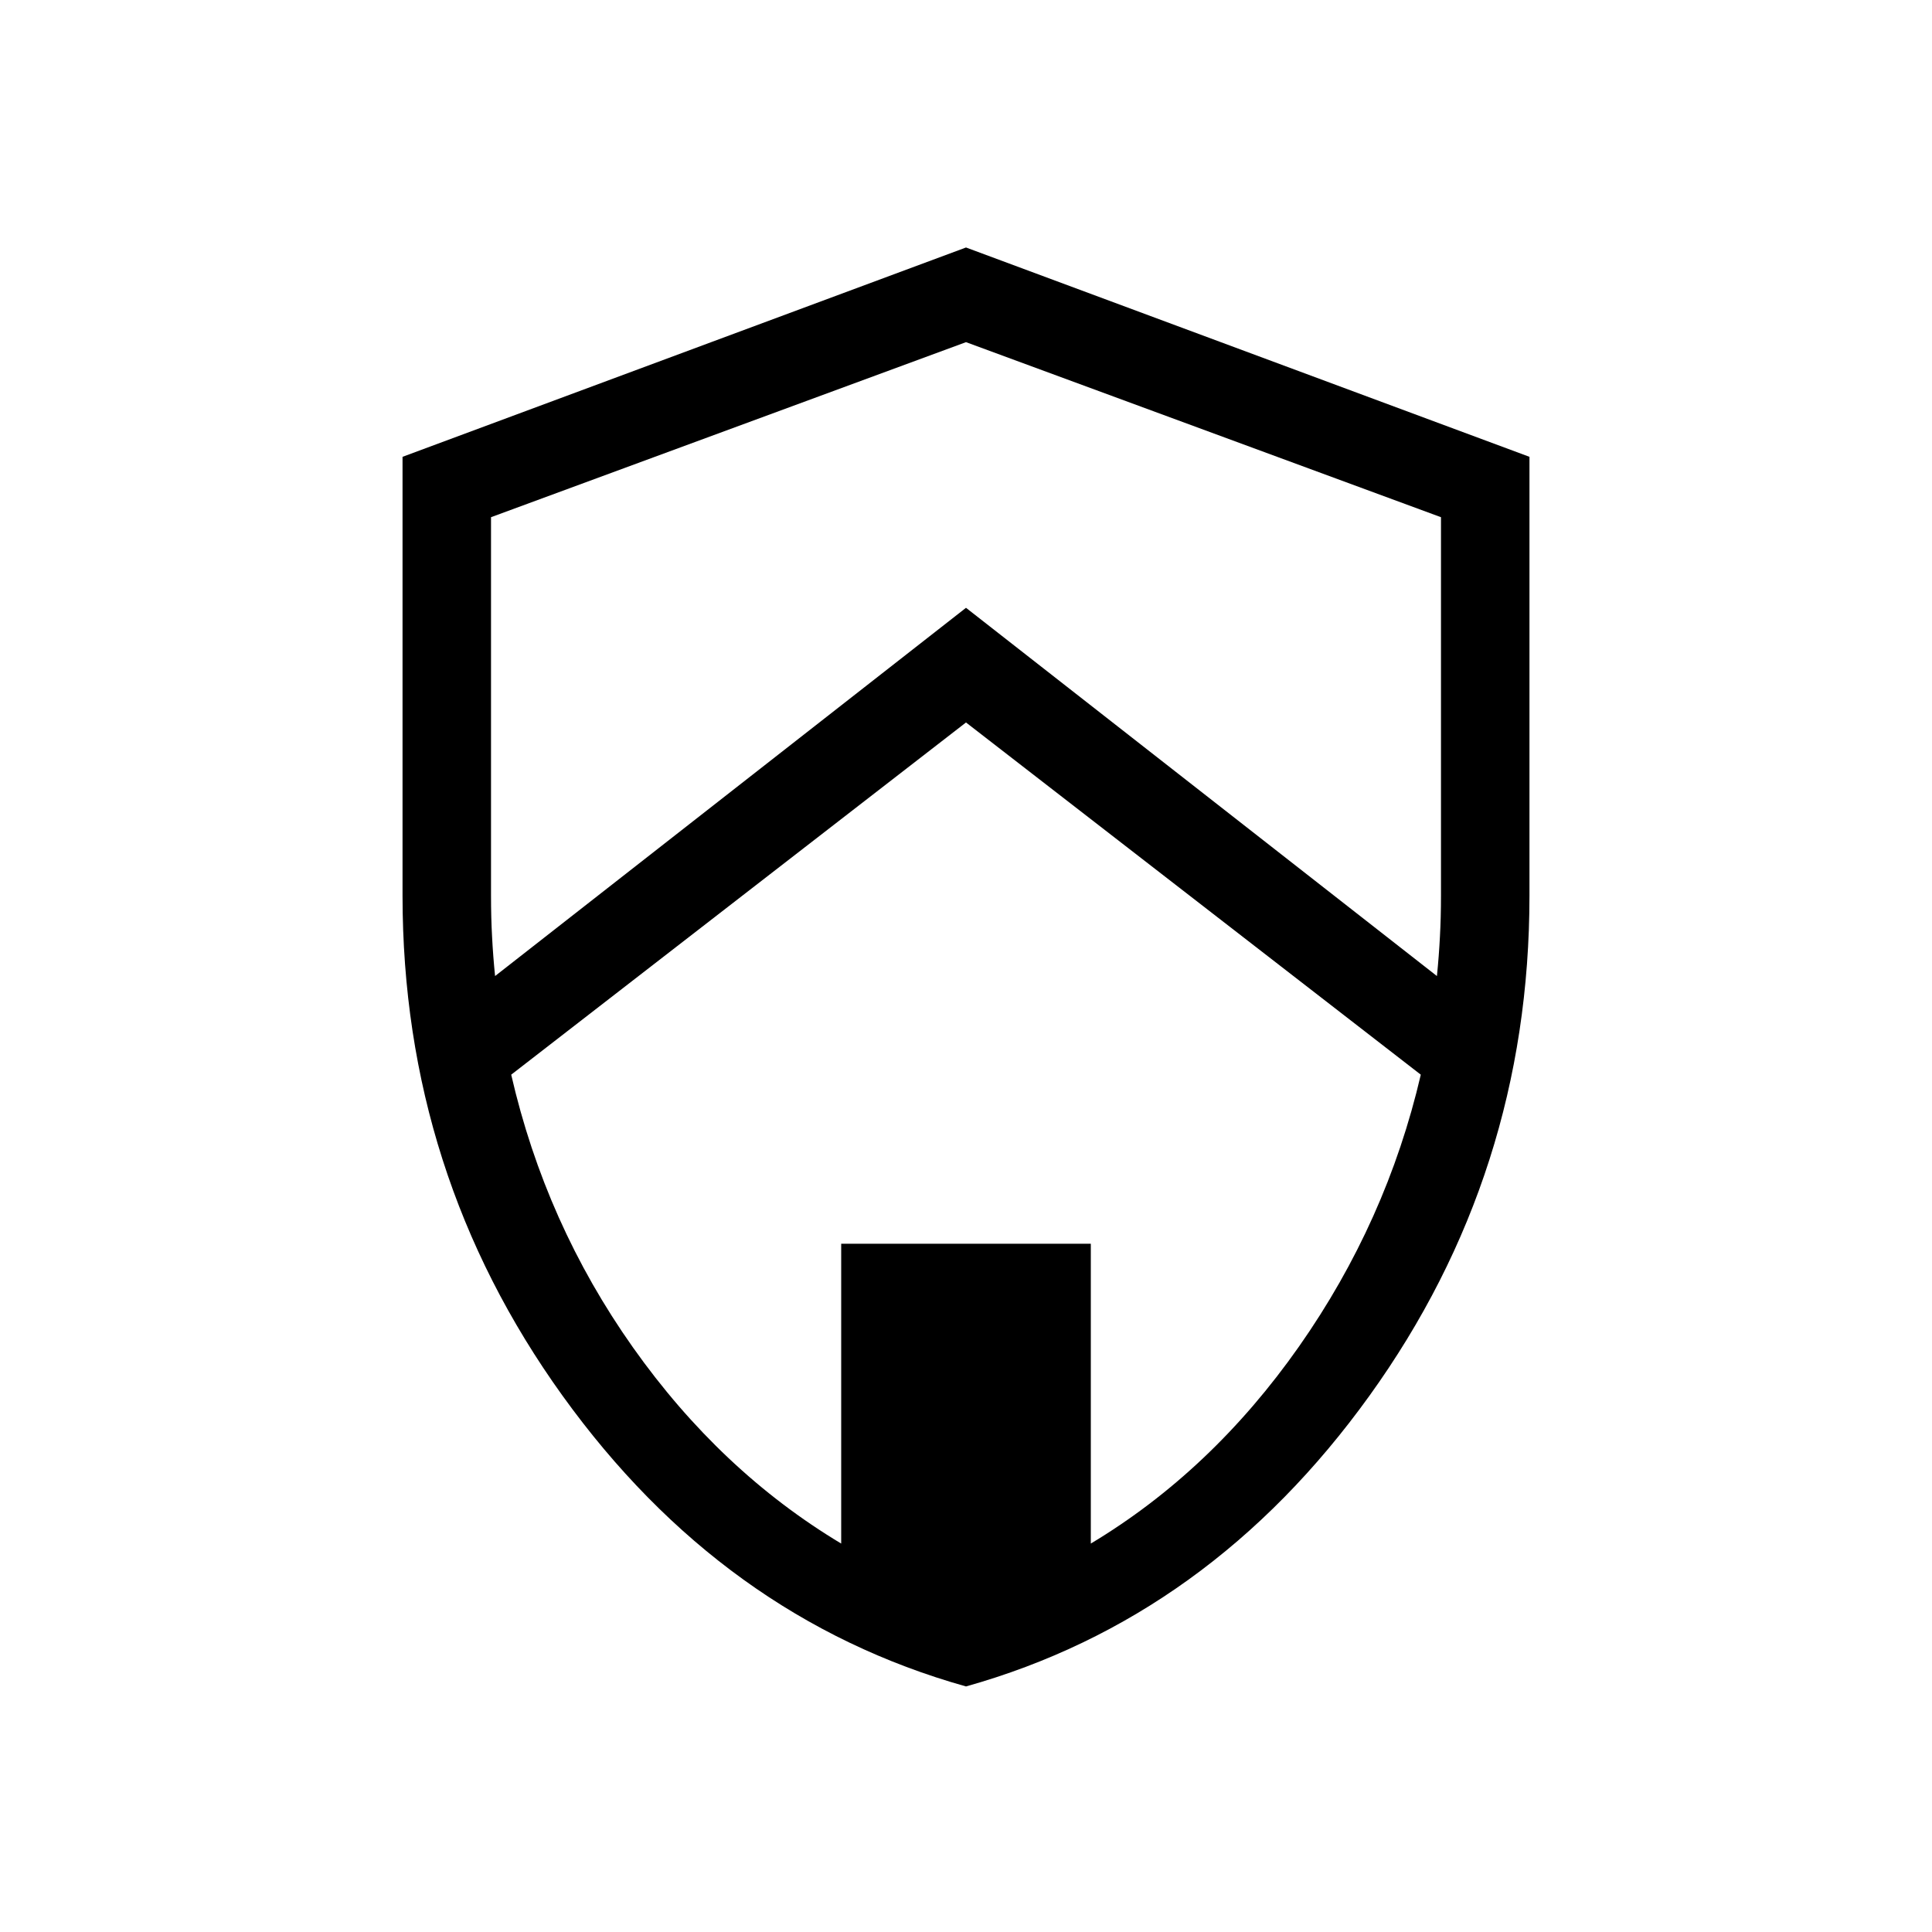 <svg xmlns="http://www.w3.org/2000/svg" height="20" width="20"><path d="M10 17.458q-2.521-.708-4.177-3.01-1.656-2.302-1.656-5.177V4.729L10 2.562l5.833 2.167v4.542q0 2.875-1.656 5.177-1.656 2.302-4.177 3.01Zm0-13.916L5.083 5.354v3.917q0 .229.011.427.01.198.031.406L10 6.292l4.875 3.812q.021-.208.031-.406.011-.198.011-.427V5.354ZM8.708 15.979v-3.104h2.584v3.104q1.25-.75 2.156-2.041.906-1.292 1.26-2.813L10 7.479l-4.708 3.646q.354 1.542 1.26 2.823t2.156 2.031ZM10 10.021Z"/></svg>